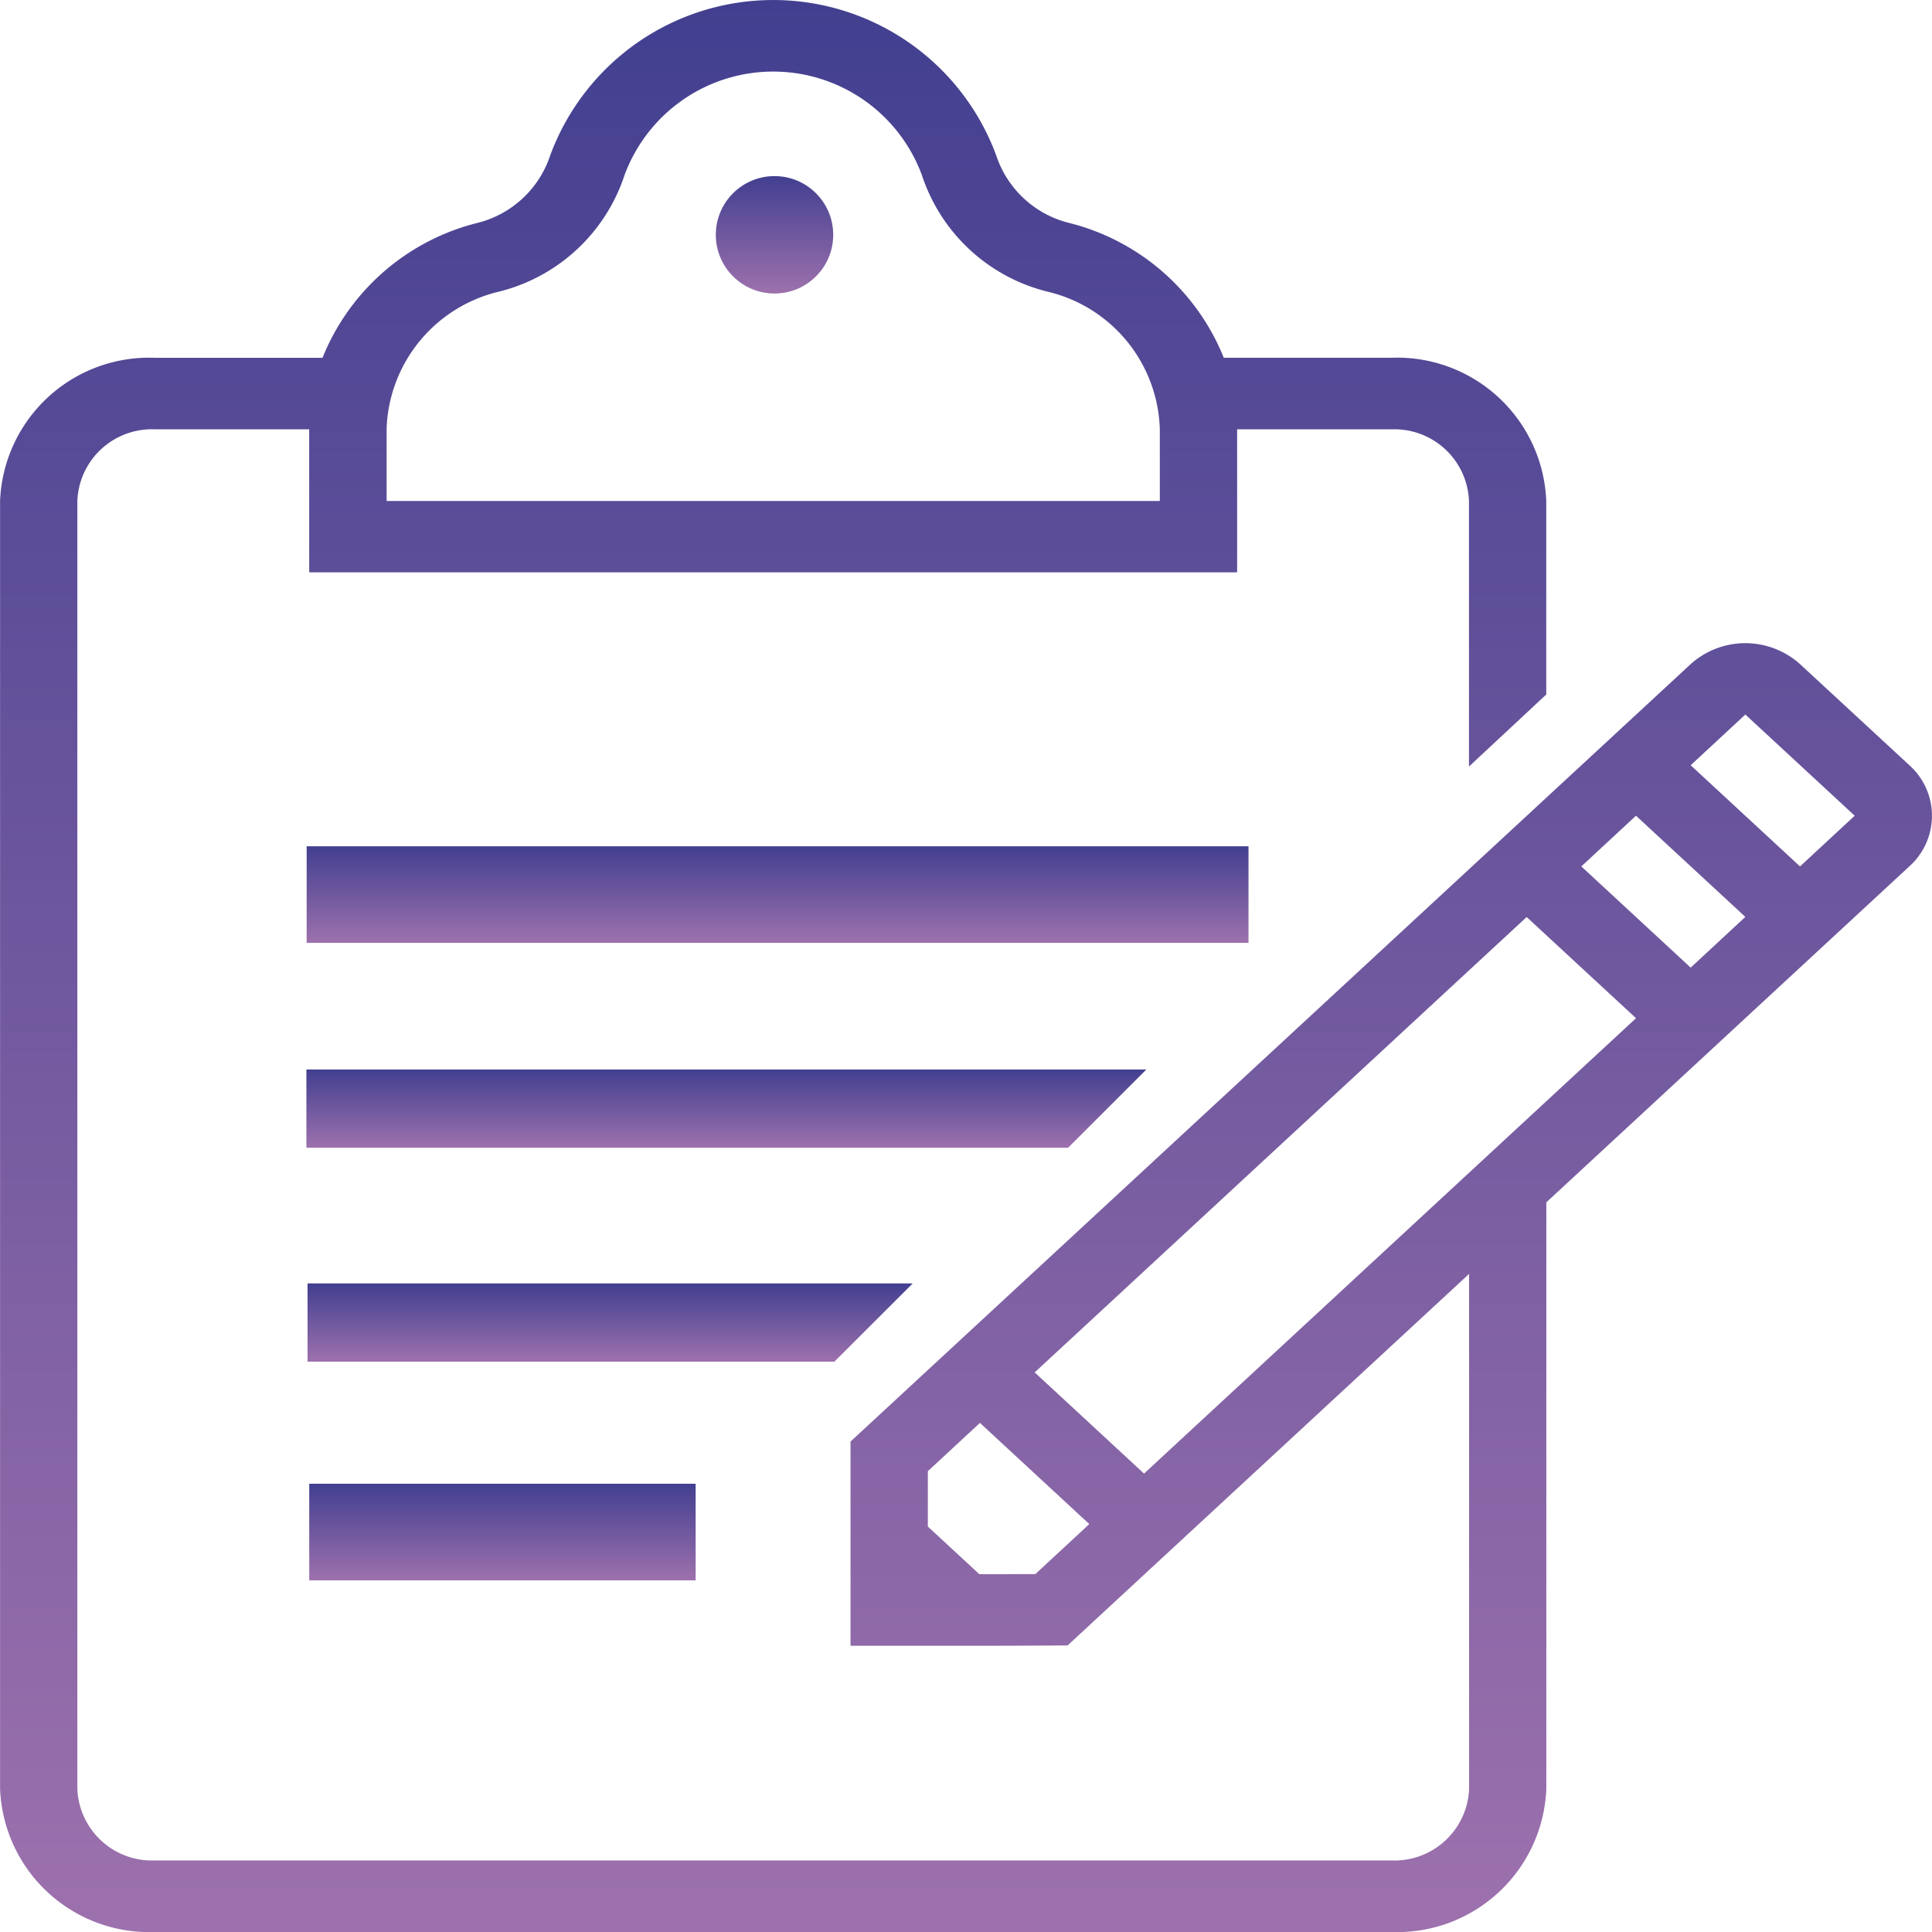 <svg xmlns="http://www.w3.org/2000/svg" width="80" height="80" viewBox="0 0 80 80">
    <defs>
        <linearGradient id="prefix__linear-gradient" x1=".5" x2=".5" y2="1" gradientUnits="objectBoundingBox">
            <stop offset="0" stop-color="#423f90"/>
            <stop offset="1" stop-color="#9d71ad"/>
        </linearGradient>
        <style>
            .prefix__cls-1{fill:url(#prefix__linear-gradient)}
        </style>
    </defs>
    <g id="prefix__clipboard_1_" data-name="clipboard (1)" transform="translate(-16.102)">
        <g id="prefix__Group_58" data-name="Group 58" transform="translate(28.8 35.043)">
            <g id="prefix__Group_57" data-name="Group 57">
                <path id="prefix__Rectangle_29" d="M0 0H39V4H0z" class="prefix__cls-1" data-name="Rectangle 29"/>
            </g>
        </g>
        <g id="prefix__Group_60" data-name="Group 60" transform="translate(28.791 44.284)">
            <g id="prefix__Group_59" data-name="Group 59">
                <path id="prefix__Path_92" d="M80.1 240v3.241h31.539l3.242-3.241z" class="prefix__cls-1" data-name="Path 92" transform="translate(-80.102 -239.998)"/>
            </g>
        </g>
        <g id="prefix__Group_62" data-name="Group 62" transform="translate(28.839 53.141)">
            <g id="prefix__Group_61" data-name="Group 61">
                <path id="prefix__Path_93" d="M80.1 288v3.241h21.816l3.243-3.241z" class="prefix__cls-1" data-name="Path 93" transform="translate(-80.102 -287.998)"/>
            </g>
        </g>
        <g id="prefix__Group_64" data-name="Group 64" transform="translate(28.907 61.439)">
            <g id="prefix__Group_63" data-name="Group 63">
                <path id="prefix__Rectangle_30" d="M0 0H16V4H0z" class="prefix__cls-1" data-name="Rectangle 30"/>
            </g>
        </g>
        <g id="prefix__Group_66" data-name="Group 66" transform="translate(16.102)">
            <g id="prefix__Group_65" data-name="Group 65">
                <path id="prefix__Path_94" d="M95.165 31.686L90.637 27.5a3.388 3.388 0 0 0-4.528 0L51.32 59.692v8.456c7.708 0 5.758 0 8.988-.013l16.626-15.386v21.325a3.089 3.089 0 0 1-3.2 2.963H22.505a3.089 3.089 0 0 1-3.2-2.963V20.74a3.089 3.089 0 0 1 3.2-2.963h6.4V23.7h38.424v-5.922h6.4a3.089 3.089 0 0 1 3.2 2.963v11l3.2-2.984V20.74a6.178 6.178 0 0 0-6.4-5.926h-6.953a9.351 9.351 0 0 0-6.392-5.58 4.255 4.255 0 0 1-3.033-2.806 9.844 9.844 0 0 0-18.464 0 4.262 4.262 0 0 1-3.038 2.808 9.353 9.353 0 0 0-6.392 5.579h-6.952a6.178 6.178 0 0 0-6.4 5.926v53.333a6.179 6.179 0 0 0 6.4 5.926h51.227a6.179 6.179 0 0 0 6.4-5.926V49.786l15.03-13.91a2.811 2.811 0 0 0 .003-4.19zM32.111 17.73a6.047 6.047 0 0 1 4.625-5.647 7.336 7.336 0 0 0 5.228-4.836 6.564 6.564 0 0 1 12.31 0 7.328 7.328 0 0 0 5.226 4.835 6.036 6.036 0 0 1 4.628 5.7v2.963H32.111zm26.863 47.449c-.83 0-1.17.006-2.319.006l-2.133-1.974v-2.292l2.157-2 4.528 4.19zm4.5-4.161l-4.528-4.19 20.372-18.856 4.528 4.19zm22.635-20.951l-4.528-4.19 2.264-2.1 4.528 4.19zm4.528-4.19l-4.528-4.19 2.264-2.1 4.528 4.19z" class="prefix__cls-1" data-name="Path 94" transform="translate(-16.102)"/>
            </g>
        </g>
        <g id="prefix__Group_68" data-name="Group 68" transform="translate(45.742 7.292)">
            <g id="prefix__Group_67" data-name="Group 67">
                <circle id="prefix__Ellipse_5" cx="2.431" cy="2.431" r="2.431" class="prefix__cls-1" data-name="Ellipse 5"/>
            </g>
        </g>
    </g>
</svg>
